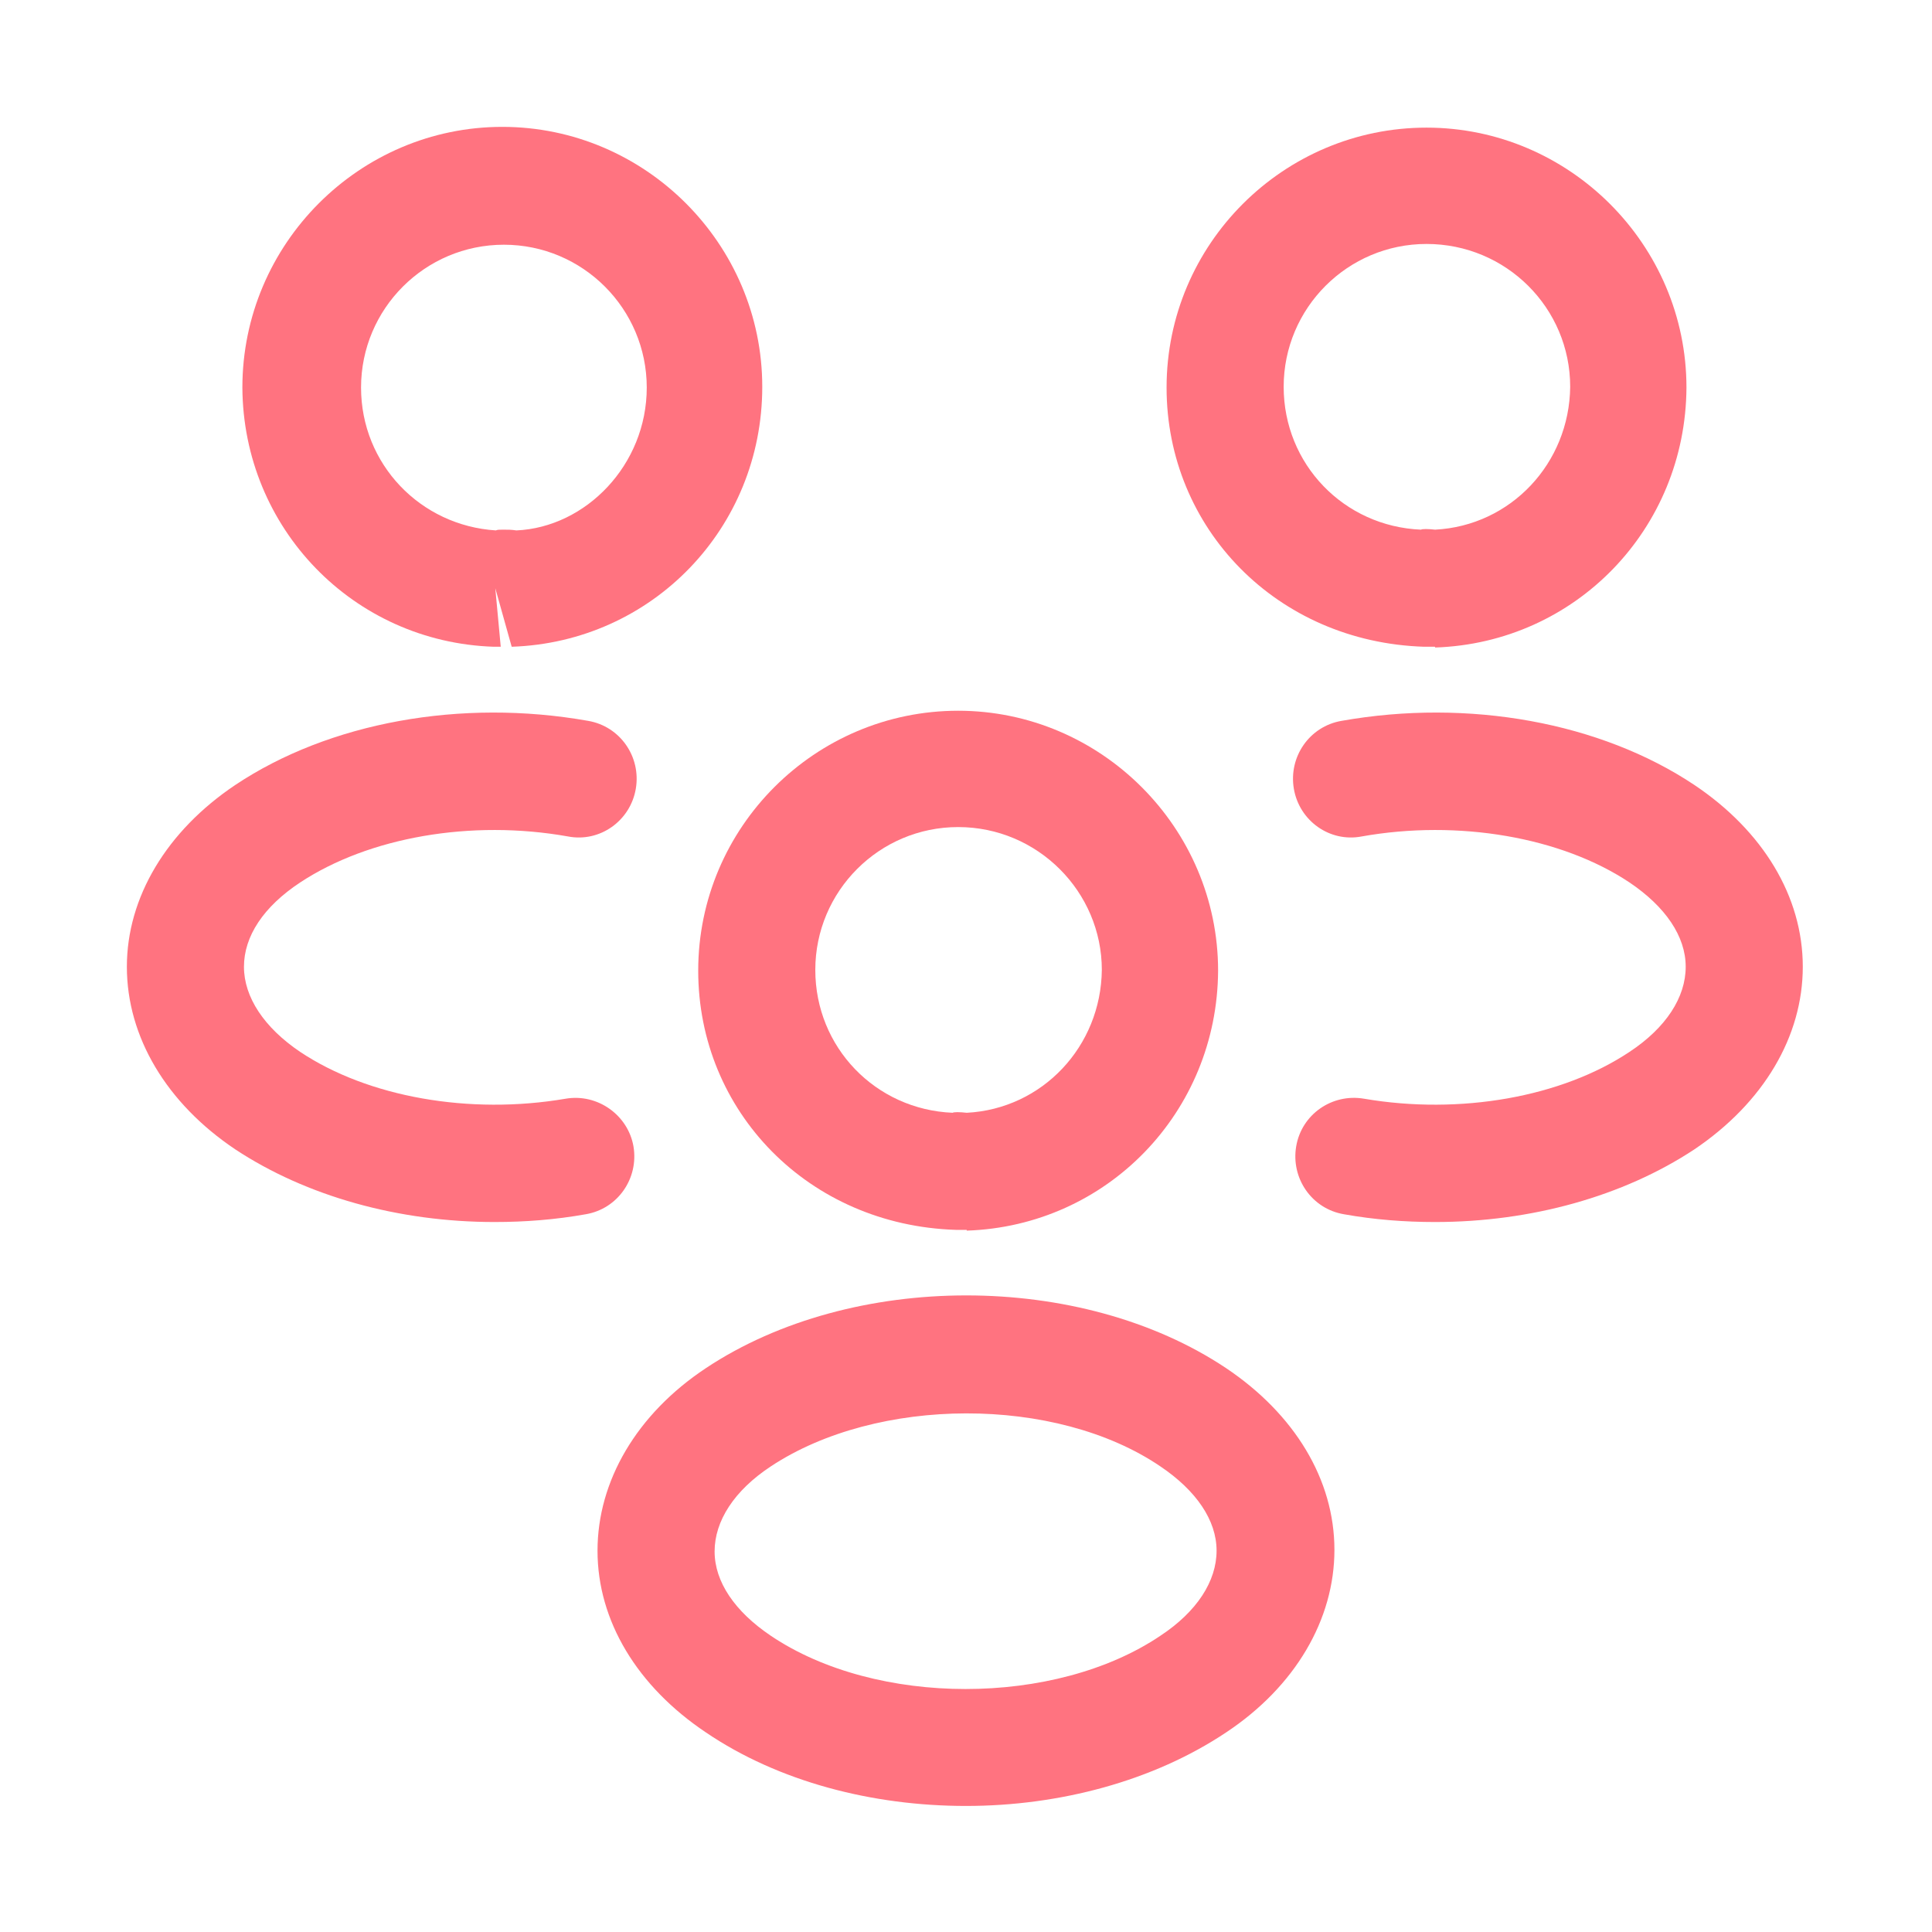 <svg width="33" height="33" viewBox="0 0 33 33" fill="none" xmlns="http://www.w3.org/2000/svg">
<path d="M24.5 11.047C24.46 11.047 24.433 11.047 24.393 11.047H24.326C21.806 10.967 19.926 9.02 19.926 6.62C19.926 4.167 21.926 2.18 24.366 2.18C26.806 2.18 28.806 4.18 28.806 6.62C28.793 9.033 26.913 10.98 24.513 11.06C24.513 11.047 24.513 11.047 24.5 11.047ZM24.366 4.167C23.02 4.167 21.926 5.26 21.926 6.607C21.926 7.927 22.953 8.993 24.273 9.047C24.286 9.033 24.393 9.033 24.513 9.047C25.806 8.98 26.806 7.913 26.82 6.607C26.82 5.26 25.726 4.167 24.366 4.167Z" fill="#FF7380"/>
<path d="M24.513 20.873C23.993 20.873 23.473 20.833 22.953 20.74C22.407 20.647 22.047 20.127 22.14 19.58C22.233 19.033 22.753 18.673 23.3 18.767C24.94 19.047 26.673 18.74 27.833 17.967C28.46 17.553 28.793 17.033 28.793 16.513C28.793 15.993 28.447 15.487 27.833 15.073C26.673 14.3 24.913 13.993 23.26 14.287C22.713 14.393 22.193 14.02 22.1 13.473C22.007 12.927 22.367 12.407 22.913 12.313C25.087 11.927 27.34 12.34 28.94 13.407C30.113 14.193 30.793 15.313 30.793 16.513C30.793 17.7 30.127 18.833 28.94 19.633C27.727 20.433 26.153 20.873 24.513 20.873Z" fill="#FF7380"/>
<path d="M8.46 11.047C8.447 11.047 8.433 11.047 8.433 11.047C6.033 10.967 4.153 9.02 4.14 6.62C4.14 4.167 6.14 2.167 8.58 2.167C11.02 2.167 13.02 4.167 13.02 6.607C13.02 9.02 11.14 10.967 8.74 11.047L8.46 10.047L8.553 11.047C8.527 11.047 8.487 11.047 8.46 11.047ZM8.593 9.047C8.673 9.047 8.74 9.047 8.82 9.06C10.007 9.007 11.047 7.94 11.047 6.62C11.047 5.273 9.953 4.18 8.607 4.18C7.26 4.18 6.167 5.273 6.167 6.62C6.167 7.927 7.18 8.98 8.473 9.06C8.487 9.047 8.54 9.047 8.593 9.047Z" fill="#FF7380"/>
<path d="M8.447 20.873C6.807 20.873 5.233 20.433 4.02 19.633C2.847 18.847 2.167 17.713 2.167 16.513C2.167 15.327 2.847 14.193 4.02 13.407C5.62 12.34 7.873 11.927 10.047 12.313C10.593 12.407 10.953 12.927 10.86 13.473C10.767 14.02 10.247 14.393 9.7 14.287C8.047 13.993 6.3 14.3 5.127 15.073C4.5 15.487 4.167 15.993 4.167 16.513C4.167 17.033 4.513 17.553 5.127 17.967C6.287 18.74 8.02 19.047 9.66 18.767C10.207 18.673 10.727 19.047 10.82 19.58C10.913 20.127 10.553 20.647 10.007 20.74C9.487 20.833 8.967 20.873 8.447 20.873Z" fill="#FF7380"/>
<path d="M16.5 21.007C16.46 21.007 16.433 21.007 16.393 21.007H16.326C13.806 20.927 11.926 18.98 11.926 16.58C11.926 14.127 13.926 12.14 16.366 12.14C18.806 12.14 20.806 14.14 20.806 16.58C20.793 18.993 18.913 20.94 16.513 21.02C16.513 21.007 16.513 21.007 16.5 21.007ZM16.366 14.127C15.02 14.127 13.926 15.22 13.926 16.567C13.926 17.887 14.953 18.953 16.273 19.007C16.286 18.993 16.393 18.993 16.513 19.007C17.806 18.94 18.806 17.873 18.82 16.567C18.82 15.233 17.726 14.127 16.366 14.127Z" fill="#FF7380"/>
<path d="M16.5 30.847C14.9 30.847 13.3 30.433 12.06 29.593C10.886 28.807 10.206 27.687 10.206 26.487C10.206 25.3 10.873 24.153 12.06 23.367C14.553 21.713 18.46 21.713 20.94 23.367C22.113 24.153 22.793 25.273 22.793 26.473C22.793 27.66 22.126 28.807 20.94 29.593C19.7 30.42 18.1 30.847 16.5 30.847ZM13.166 25.047C12.54 25.46 12.206 25.98 12.206 26.5C12.206 27.02 12.553 27.527 13.166 27.94C14.966 29.153 18.02 29.153 19.82 27.94C20.446 27.527 20.78 27.007 20.78 26.487C20.78 25.967 20.433 25.46 19.82 25.047C18.033 23.833 14.98 23.847 13.166 25.047Z" fill="#FF7380"/>
</svg>
